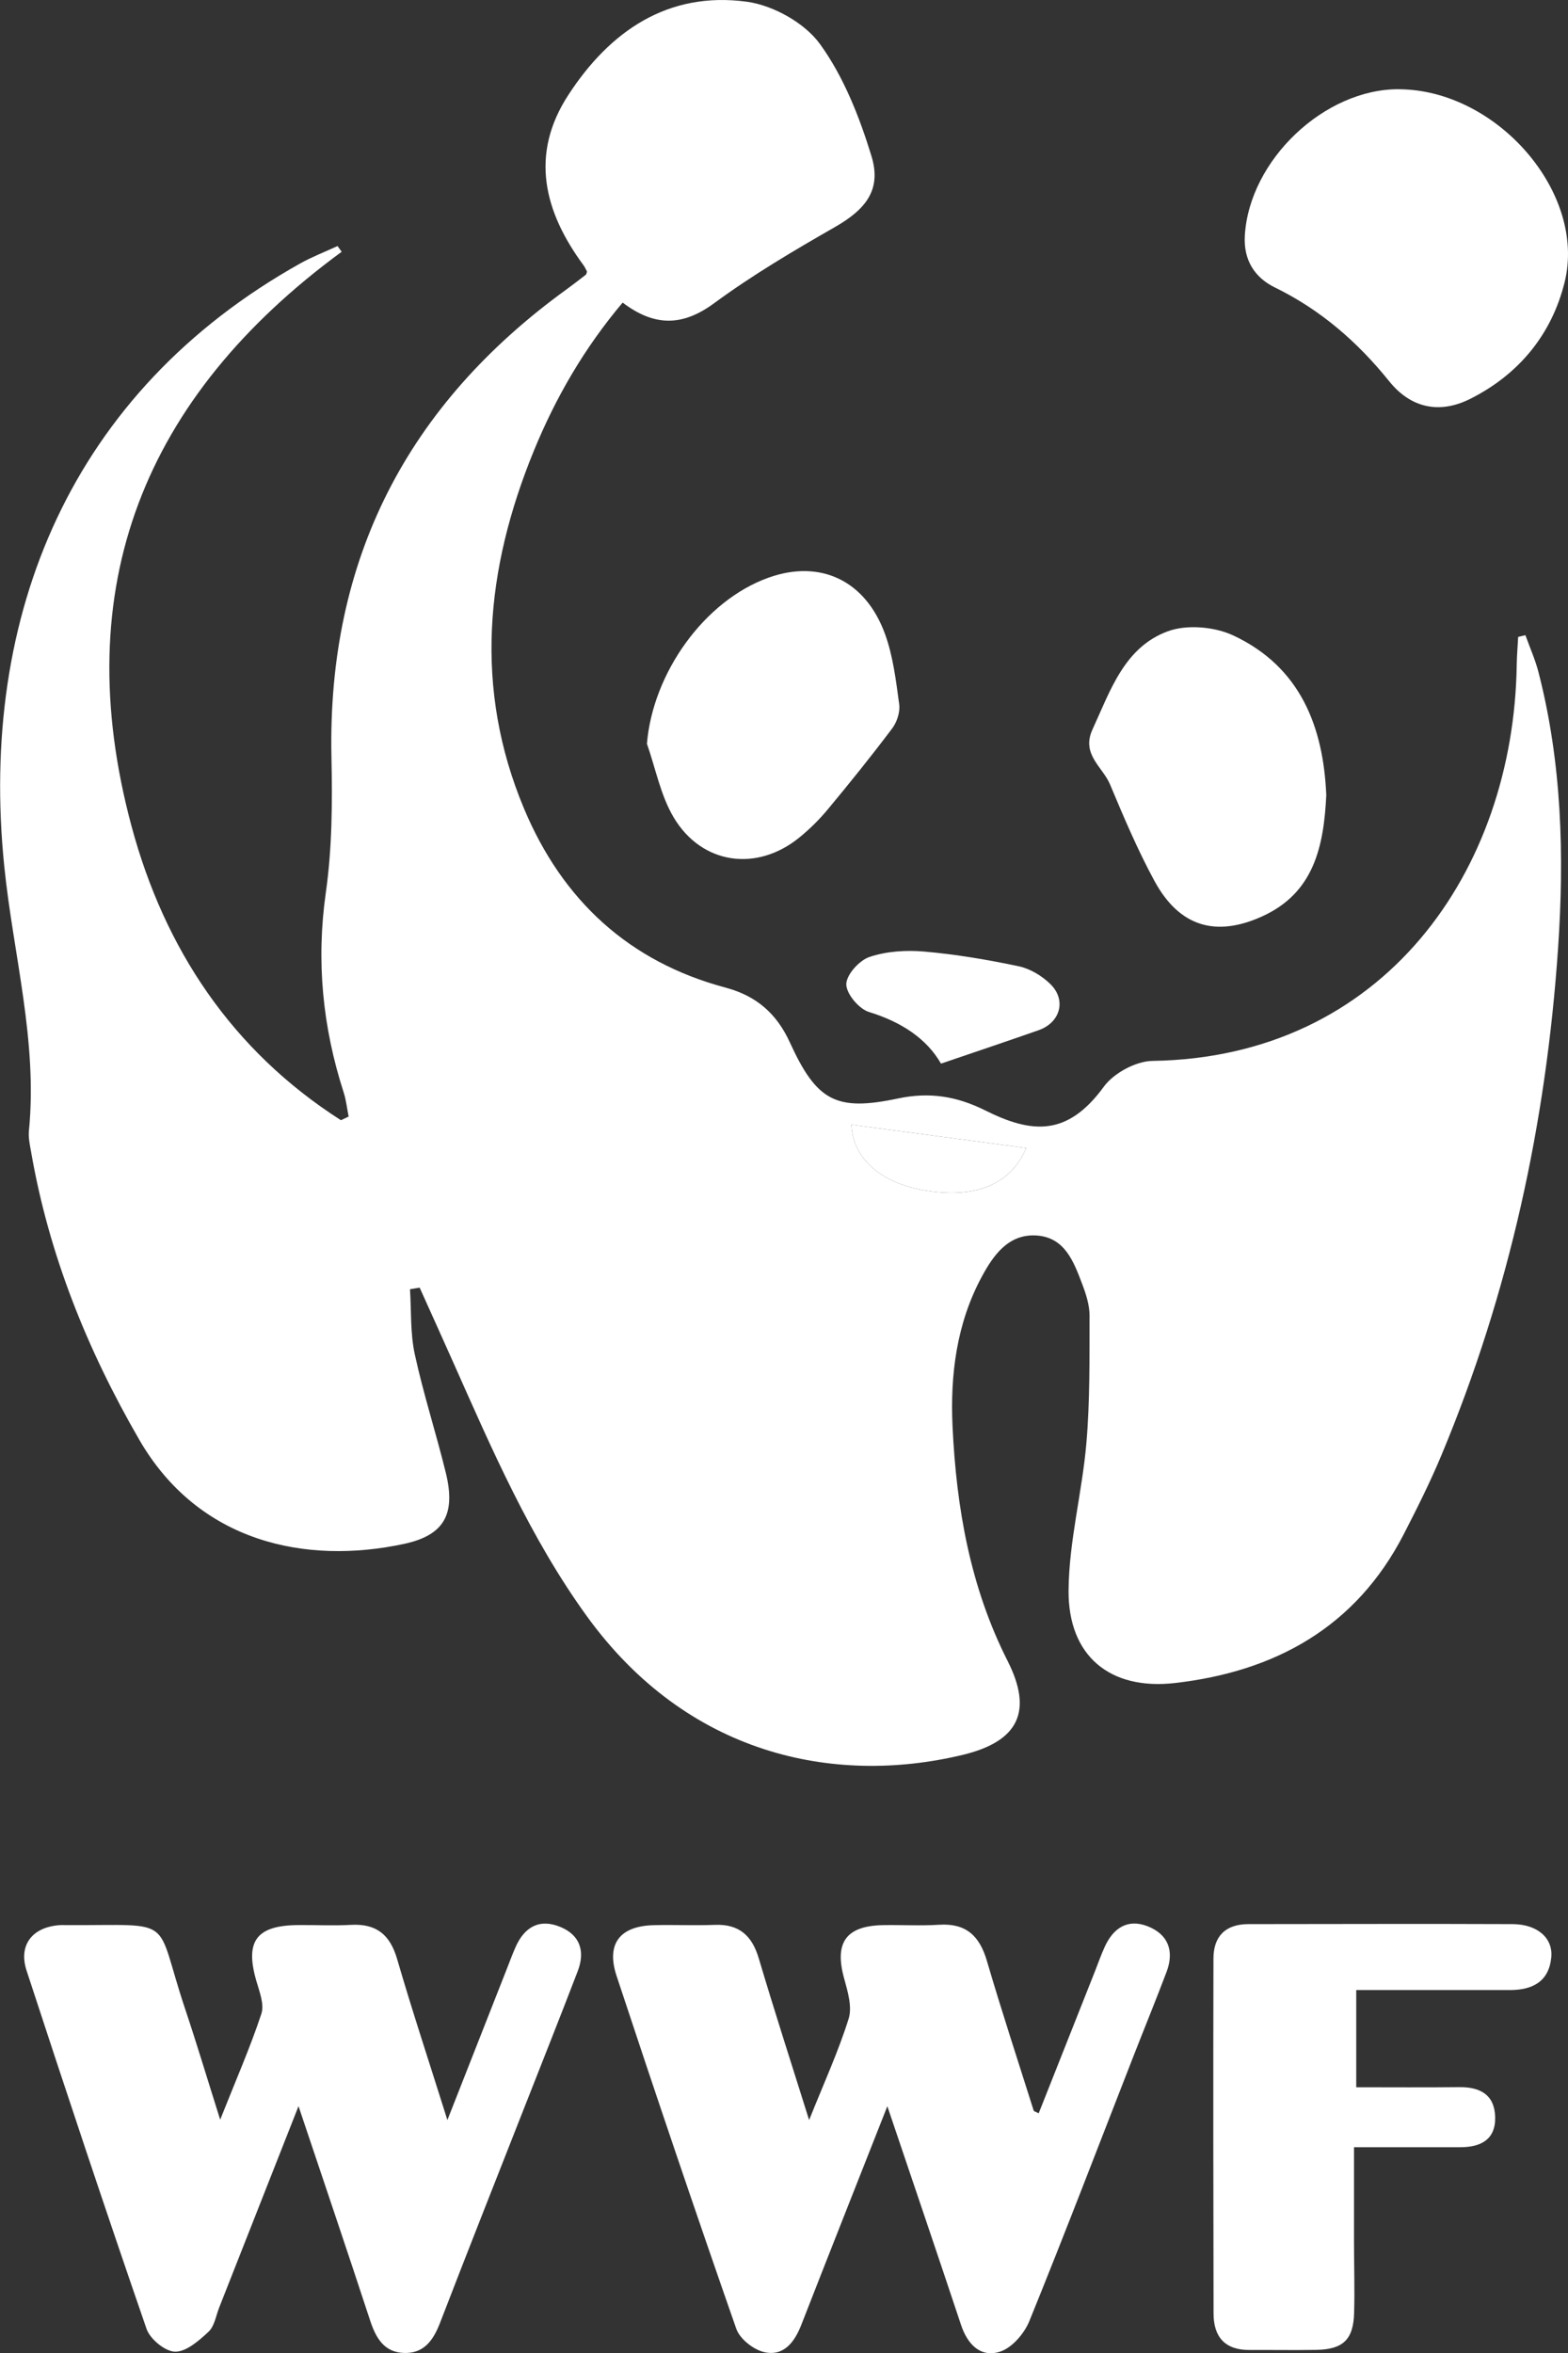 <?xml version="1.0" encoding="UTF-8"?>
<svg id="Calque_1" data-name="Calque 1" xmlns="http://www.w3.org/2000/svg" viewBox="0 0 293.83 440.79">
  <rect x="0" y="0" width="293.83" height="440.79" fill="#333333" stroke="none"/>
  <defs>
    <style>
      .cls-1 {
        fill: #fff;
      }
    </style>
  </defs>
  <path class="cls-1" d="m64.01,47.17c-37.04,27.17-51.37,62.84-39.38,107.52,6.19,23.07,18.87,42.11,39.26,55.14.48-.23.96-.45,1.44-.68-.3-1.51-.46-3.07-.93-4.53-3.95-12.23-5.17-24.58-3.34-37.45,1.19-8.36,1.23-16.95,1.05-25.42-.77-37.05,14.27-66.01,44.1-87.58,1.21-.88,2.39-1.8,3.57-2.71.11-.08.11-.29.22-.58-.18-.33-.35-.78-.63-1.16-7.45-10.08-10.14-20.8-2.85-31.96C114.29,5.83,125.17-1.67,139.93.32c4.94.67,10.84,3.95,13.72,7.92,4.45,6.13,7.4,13.65,9.65,20.98,1.94,6.32-1.05,9.99-6.84,13.31-7.74,4.43-15.46,8.99-22.63,14.26-5.92,4.36-11.19,4.41-17.15-.11-7.17,8.49-12.55,17.77-16.65,27.78-9.05,22.09-11.27,44.5-1.82,67.03,7.17,17.1,19.62,28.67,37.78,33.51,5.76,1.54,9.56,4.87,12.02,10.25,5.04,11.02,8.66,12.96,20.26,10.51,5.85-1.24,10.97-.45,16.34,2.23,8.7,4.34,15.39,4.95,22.23-4.43,1.86-2.55,6.01-4.8,9.15-4.84,43.36-.67,67.67-35.6,68.23-74.21.03-1.74.18-3.47.27-5.21l1.36-.32c.83,2.32,1.85,4.59,2.46,6.97,4.37,16.98,4.84,34.31,3.66,51.63-2.23,32.77-9.14,64.55-21.84,94.95-2.11,5.06-4.58,9.99-7.09,14.87-8.97,17.41-24.09,25.7-42.86,27.85-12.21,1.4-20.01-5.09-19.94-17.3.06-9.22,2.55-18.4,3.34-27.65.68-7.92.57-15.92.59-23.88,0-1.94-.64-3.96-1.34-5.81-1.61-4.24-3.27-8.89-8.68-9.19-5.2-.29-8.01,3.72-10.16,7.7-4.73,8.75-5.95,18.39-5.49,28.11.72,15.21,3.3,30.03,10.31,43.87,4.78,9.44,2.11,15.1-8.49,17.63-24.21,5.78-51.61-.08-70.39-26.05-10.62-14.69-17.74-31.19-25.05-47.61-2.06-4.63-4.16-9.25-6.24-13.88l-1.81.3c.26,4.07.04,8.25.9,12.2,1.62,7.46,3.99,14.75,5.81,22.18,1.89,7.72-.27,11.7-7.83,13.32-18.43,3.96-38.5-.28-49.63-19.54-9.76-16.88-16.91-34.63-20.25-53.87-.23-1.31-.54-2.67-.41-3.97,1.66-16.82-2.94-33.03-4.62-49.53-4.81-47.23,12.64-88.97,55.45-112.93,2.24-1.25,4.66-2.18,7-3.26.26.36.53.72.79,1.09Zm128.3,167.87c-11.2-1.5-21.98-2.94-32.75-4.37.2,6.1,5.19,10.73,13.22,12.21,9.75,1.8,16.56-.87,19.53-7.84Z"/>
  <path class="cls-1" d="m83.83,397.13c3.96-10.07,7.54-19.17,11.12-28.27.55-1.39,1.06-2.8,1.67-4.17,1.68-3.77,4.5-5.38,8.44-3.73,3.71,1.56,4.59,4.63,3.21,8.24-3.27,8.53-6.66,17.03-10,25.53-5.29,13.46-10.62,26.9-15.82,40.39-1.25,3.23-3,5.73-6.71,5.62-3.72-.11-5.28-2.75-6.36-6.02-4.29-13.08-8.71-26.11-13.44-40.21-5.22,13.24-10.04,25.49-14.87,37.73-.61,1.55-.88,3.49-1.99,4.52-1.79,1.67-4.16,3.76-6.26,3.74-1.85-.02-4.69-2.35-5.35-4.25-7.71-22.3-15.15-44.7-22.49-67.13-1.56-4.78,1.06-8.11,6.09-8.51.5-.04,1-.01,1.5-.01,20.76.08,16.22-1.92,22.13,15.72,2.15,6.42,4.09,12.9,6.56,20.72,2.94-7.41,5.63-13.52,7.72-19.84.59-1.78-.39-4.2-.97-6.24-2.11-7.34.03-10.28,7.75-10.37,3.33-.04,6.67.15,9.99-.04,4.74-.26,7.32,1.79,8.66,6.38,2.83,9.72,6.02,19.34,9.43,30.19Z"/>
  <path class="cls-1" d="m166.27,394.55c-5.69,14.43-10.94,27.67-16.12,40.94-1.27,3.24-3.3,5.91-6.91,5.1-2.03-.45-4.61-2.48-5.27-4.39-7.68-21.96-15.13-44-22.43-66.09-1.99-6.03.63-9.33,6.92-9.5,3.83-.1,7.66.09,11.49-.06,4.56-.17,6.97,2.01,8.24,6.28,2.91,9.82,6.08,19.57,9.43,30.28,2.78-6.94,5.49-12.85,7.41-18.99.7-2.23-.19-5.13-.86-7.58-1.84-6.67.36-9.82,7.33-9.94,3.5-.06,7,.15,10.49-.07,5.03-.32,7.57,2.08,8.94,6.75,2.76,9.41,5.83,18.73,8.78,28.08.03.1.25.14.93.49,3.53-8.9,7.03-17.74,10.54-26.59.61-1.55,1.16-3.12,1.85-4.63,1.6-3.47,4.26-5.28,8.02-3.82,3.88,1.52,5.02,4.65,3.56,8.53-2,5.29-4.14,10.51-6.2,15.78-6.47,16.56-12.82,33.18-19.52,49.65-.95,2.34-3.25,5.01-5.5,5.73-3.63,1.16-6.08-1.35-7.3-5.01-4.4-13.23-8.9-26.43-13.8-40.94Z"/>
  <path class="cls-1" d="m254.15,390.97c6.66,0,12.98.05,19.28-.02,3.9-.05,6.63,1.39,6.75,5.56.12,4.29-2.72,5.69-6.55,5.69-6.33,0-12.65,0-19.9,0,0,6.02,0,11.78,0,17.55,0,4.5.15,9,.02,13.5-.14,4.99-2.07,6.82-7.09,6.91-4.16.08-8.33,0-12.5.02-4.6.03-6.74-2.44-6.75-6.81-.05-22.16-.07-44.33-.02-66.49,0-4.18,2.25-6.47,6.55-6.47,16.5-.01,33-.07,49.49,0,4.71.02,7.65,2.65,7.26,6.3-.48,4.54-3.59,6.04-7.72,6.05-9.47.01-18.93,0-28.82,0v18.21Z"/>
  <path class="cls-1" d="m262.17,16.72c18.32.09,35.19,19.4,31.02,36.17-2.42,9.74-8.55,17.23-17.66,21.81-5.77,2.9-11.15,1.76-15.21-3.29-5.94-7.37-12.85-13.38-21.41-17.56-3.86-1.89-5.91-5.2-5.64-9.73.84-14.12,14.89-27.48,28.89-27.41Z"/>
  <path class="cls-1" d="m248.54,148.83c-.46,9.83-2.37,18.43-12,22.81-8.75,3.98-15.56,1.9-20.19-6.6-3.17-5.83-5.77-11.98-8.34-18.11-1.38-3.29-5.43-5.62-3.29-10.29,3.35-7.28,5.97-15.41,14.14-18.4,3.58-1.31,8.77-.85,12.29.81,12.57,5.9,16.82,17.13,17.38,29.79Z"/>
  <path class="cls-1" d="m121.23,139.31c1.09-13.21,10.72-26.79,22.79-31.11,9.65-3.45,18.17.47,21.84,10.6,1.5,4.15,2.04,8.69,2.64,13.11.2,1.44-.41,3.34-1.31,4.53-3.89,5.17-7.95,10.21-12.09,15.19-1.58,1.9-3.38,3.68-5.3,5.24-7.97,6.5-18.3,5.09-23.57-3.78-2.45-4.13-3.38-9.16-5-13.78Z"/>
  <path class="cls-1" d="m176.33,199.22c-2.7-4.7-7.47-7.82-13.49-9.66-1.88-.58-4.26-3.41-4.25-5.2.01-1.79,2.43-4.47,4.34-5.11,3.19-1.07,6.87-1.31,10.27-1.01,5.93.52,11.85,1.52,17.68,2.75,2.14.45,4.36,1.78,5.94,3.33,3.07,2.99,1.88,7.22-2.19,8.65-5.81,2.04-11.65,3.99-18.3,6.26Z"/>
  <path class="cls-1" d="m192.31,215.04c-2.97,6.96-9.78,9.64-19.53,7.84-8.03-1.48-13.02-6.11-13.22-12.21,10.77,1.44,21.55,2.88,32.75,4.37Z"/>
</svg>